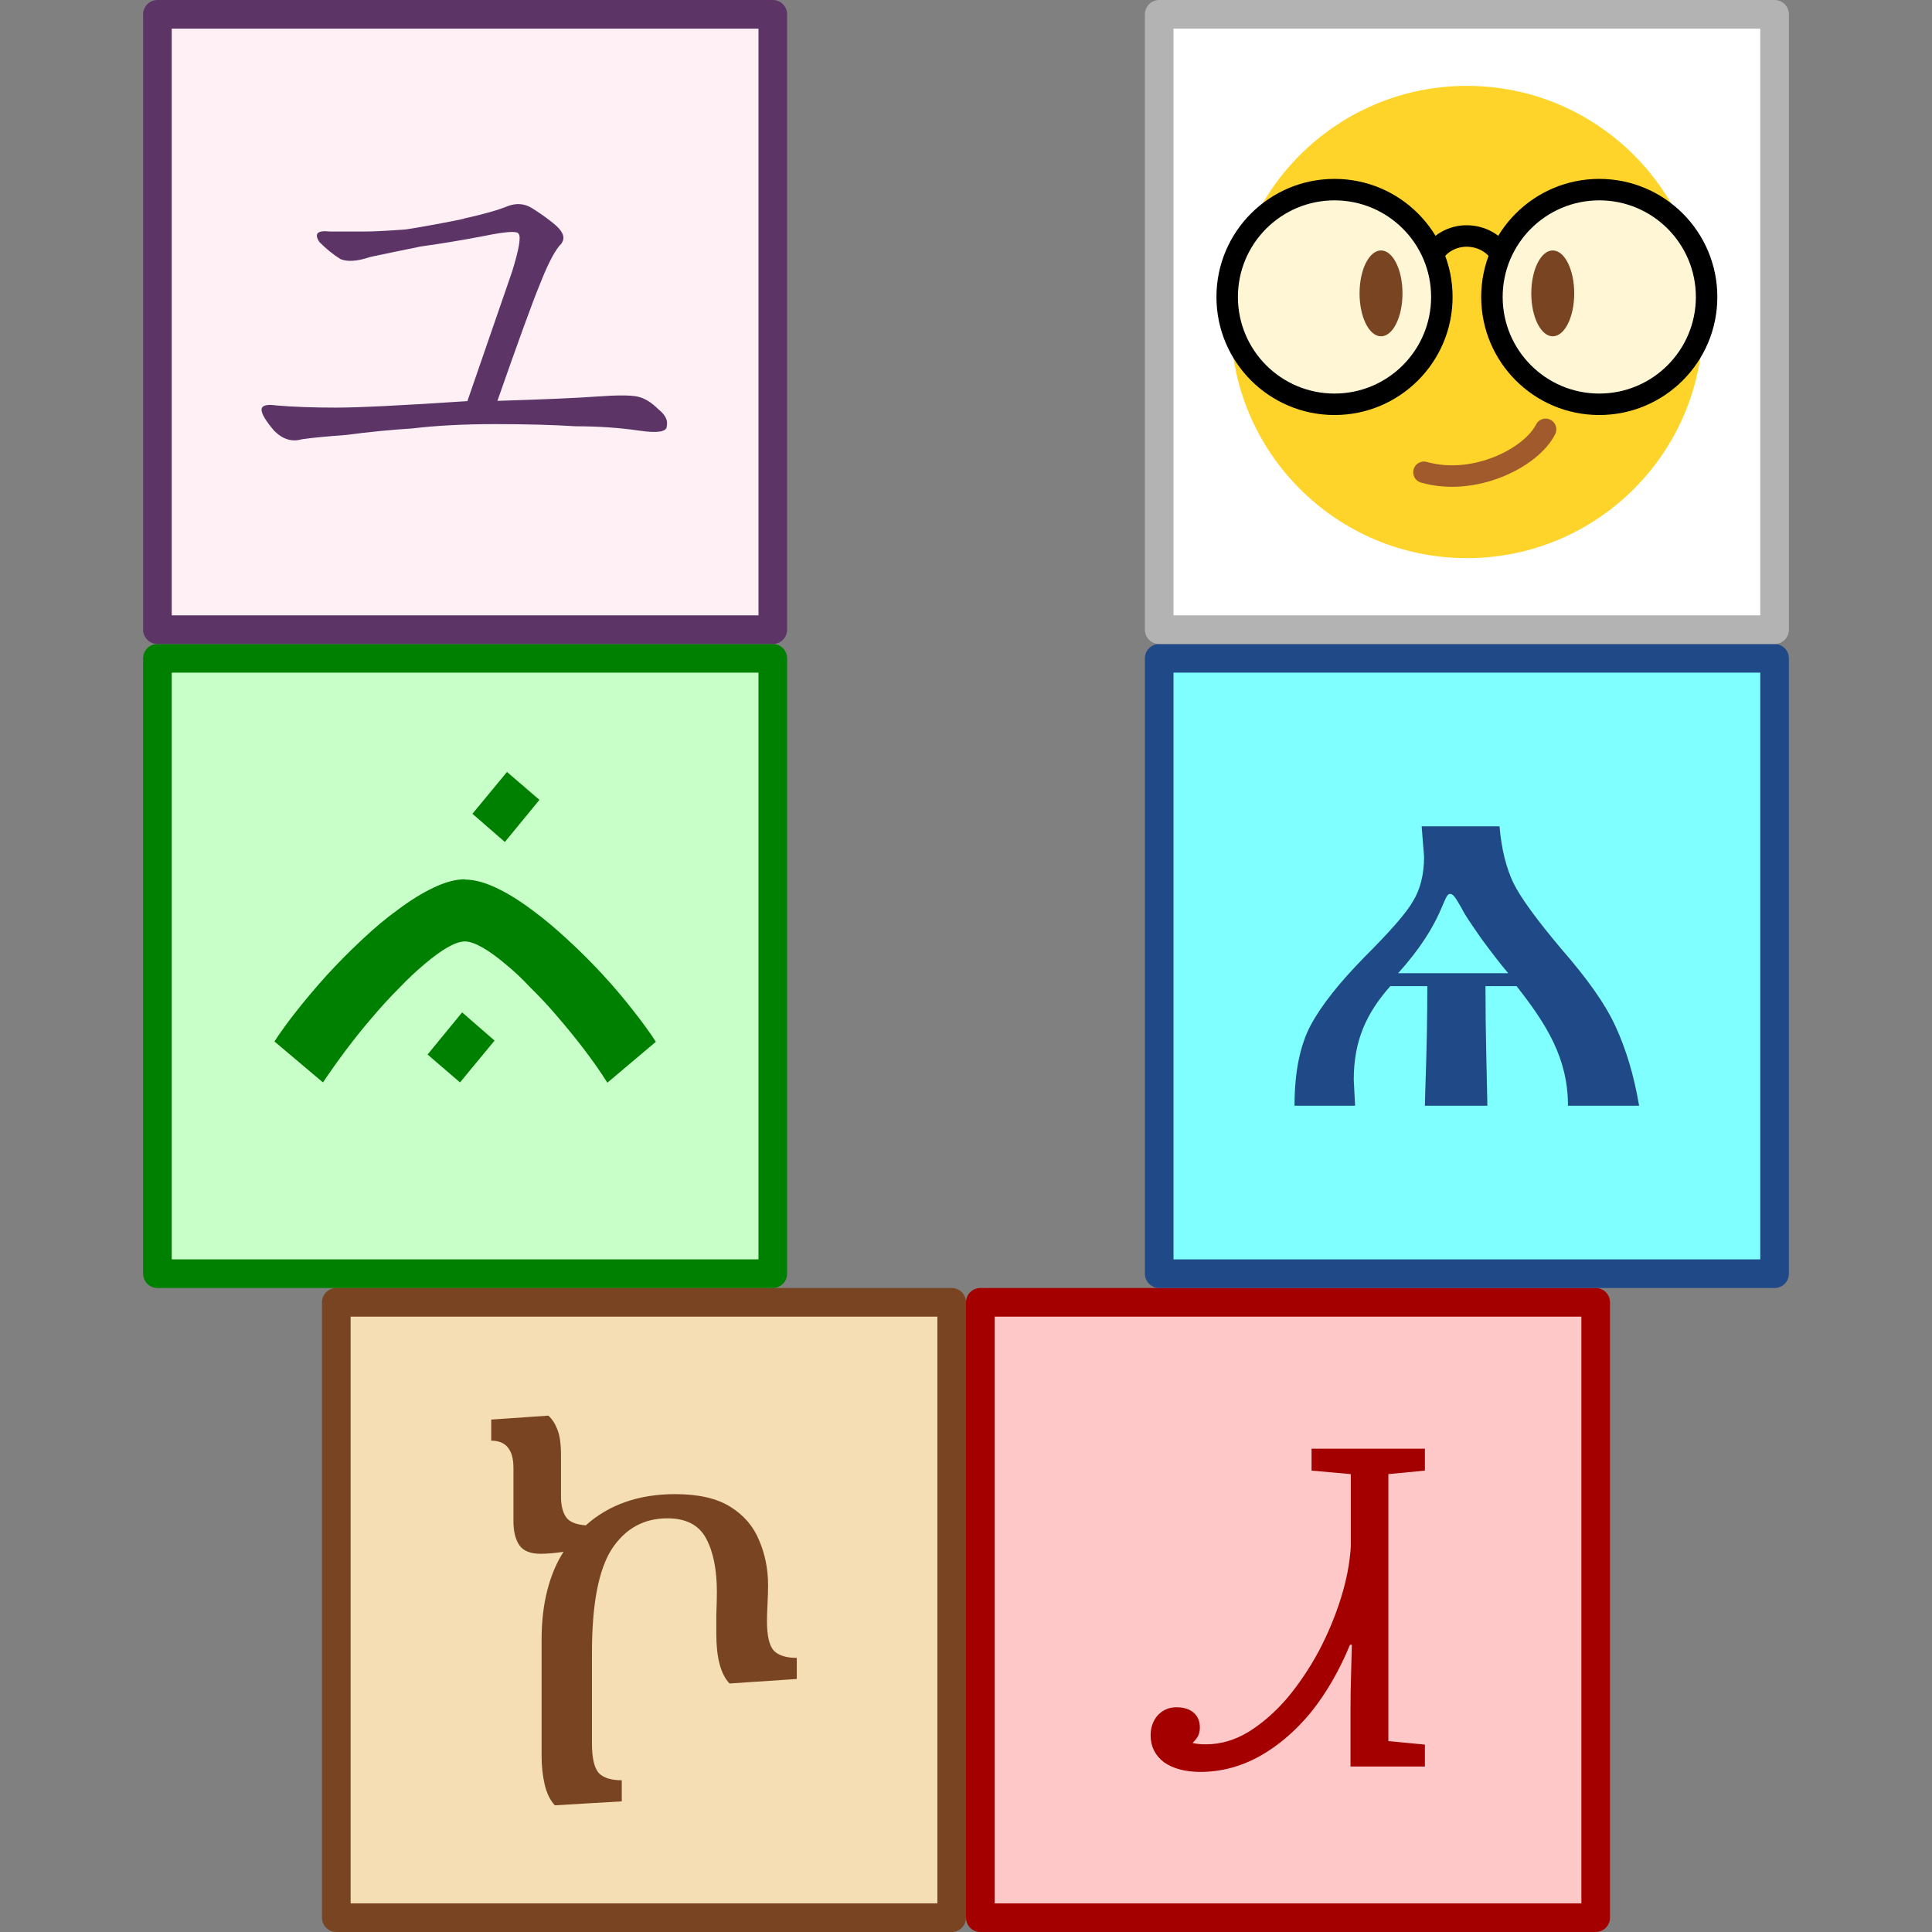 <svg height="270" viewBox="0 0 270 270" width="270" xmlns="http://www.w3.org/2000/svg" xmlns:xlink="http://www.w3.org/1999/xlink"><rect x="0" y="0" width="270" height="270" fill="#808080" stroke="none"/><path d="m47 182h86v86h-86z" fill="#f5deb3" stroke="#784421" stroke-linecap="round" stroke-linejoin="round" stroke-width="4"/><path d="m137 182h86v86h-86z" fill="#ffc8c8" stroke="#a40000" stroke-linecap="round" stroke-linejoin="round" stroke-width="4"/><path d="m22 92h86v86h-86z" fill="#c8ffc8" stroke="#008000" stroke-linecap="round" stroke-linejoin="round" stroke-width="4"/><path d="m162 92h86v86h-86z" fill="#7fffff" stroke="#204a87" stroke-linecap="round" stroke-linejoin="round" stroke-width="4"/><path d="m22 2h86v86h-86z" fill="#fff0f5" stroke="#5c3566" stroke-linecap="round" stroke-linejoin="round" stroke-width="4"/><path d="m162 2h86v86h-86z" fill="#fff" stroke="#b3b3b3" stroke-linecap="round" stroke-linejoin="round" stroke-width="4"/><ellipse cx="205" cy="45" fill="#ffd42a" rx="33" ry="33"/><circle id="a" cx="186.5" cy="41.5" fill="#fff6d5" r="15" stroke="#000" stroke-linecap="round" stroke-linejoin="round" stroke-width="3"/><path d="m200 36c1-2 3.02-3.04 5.01-3.02s3.99 1.02 4.99 3.02" fill="none" stroke="#000" stroke-width="3"/><use height="100%" transform="translate(37)" width="100%" xlink:href="#a"/><ellipse id="b" cx="193" cy="41" fill="#784421" rx="3" ry="6"/><use height="100%" transform="translate(24)" width="100%" xlink:href="#b"/><path d="m216 60c-2 4-10 8-17 6" fill="none" stroke="#a05a2c" stroke-linecap="round" stroke-width="3"/><path d="m52.56 30.55.09 1.12c0 .66-.14 1.21-.41 1.65-.25.44-.85 1.12-1.79 2.06-.92.94-1.58 1.76-1.99 2.52-.39.73-.6 1.72-.6 2.98h2.24l-.05-.96c0-1.44.46-2.45 1.35-3.46h1.37c0 2.29-.09 3.99-.09 4.42h2.31c-.02-1.21-.07-2.59-.07-4.42h1.15c1.1 1.4 1.9 2.66 1.9 4.42h2.63c-.19-1.12-.48-2.08-.87-2.93s-1.06-1.78-2-2.86c-.91-1.08-1.51-1.9-1.78-2.45-.26-.55-.44-1.24-.51-2.09zm-.87 5.43c1.7-1.88 1.65-2.93 1.92-2.93.11 0 .18.09.44.55.11.23.37.6.73 1.12.37.5.69.92.98 1.26z" fill="#204a87" stroke-width=".26" transform="scale(3.78)"/><path d="m44.4 65.51q-.86 0-1.37-.36-.49-.38-.49-.99 0-.44.26-.74.28-.3.69-.3.41 0 .64.2.23.2.23.54 0 .2-.07.33-.07.12-.2.25.2.05.49.05.82 0 1.58-.46.77-.48 1.43-1.25.66-.79 1.17-1.74.51-.97.82-1.97.31-1 .36-1.89v-2.68l-1.45-.13v-.81h4.19v.81l-1.35.13v9.87l1.35.13v.81h-2.75v-2.11q0-.63.02-1.25.02-.63.03-1.14h-.07q-.58 1.41-1.43 2.48-.86 1.05-1.91 1.64-1.05.58-2.2.58z" fill="#a40000" stroke-width=".26" transform="scale(3.78)"/><path d="m20.8 66.83q-.25-.27-.36-.74-.11-.47-.11-1.02v-4.13q0-.95.2-1.74.2-.79.58-1.38-.47.07-.81.07-.54 0-.75-.29-.22-.31-.22-.86v-1.9q0-.97-.79-.97v-.75l2.03-.14q.2.18.32.49.13.31.13.93v1.47q0 .45.18.72.18.25.7.29 1.24-1.11 3.18-1.11 1.24 0 1.96.45.72.45 1.02 1.19.32.74.32 1.6 0 .25-.02.66-.02.4-.02.61 0 .79.25 1.06.25.25.81.25v.75l-2.39.16q-.47-.49-.47-1.76 0-.2 0-.68.02-.49.02-.81 0-1.19-.38-1.9-.38-.72-1.38-.72-1.26 0-1.98 1.1-.7 1.1-.7 3.68v3.22q0 .79.25 1.06.25.25.81.25v.75z" fill="#784421" stroke-width=".25" transform="matrix(3.932 0 0 3.932 -4.25 -10.48)"/><g fill="#008000" stroke-width=".24" transform="matrix(4.237 0 0 4.237 -7.87 -21.77)"><path d="m18.17 39.46-1.14 1.38-1.07-.92 1.14-1.39zm-.98-5.31q.46 0 1.03.27.57.27 1.17.72.6.44 1.21 1.01.61.56 1.16 1.16.55.6.99 1.17.45.57.74 1.02l-1.6 1.35q-.34-.54-.76-1.09-.42-.55-.86-1.06-.44-.52-.9-.97-.44-.47-.85-.8-.4-.34-.75-.54-.35-.2-.58-.2-.23 0-.58.2-.34.2-.74.54-.41.34-.85.8-.45.45-.89.97-.44.51-.86 1.07-.41.55-.76 1.07l-1.6-1.35q.29-.45.74-1.02.45-.57.99-1.17.55-.6 1.15-1.16.6-.57 1.21-1.01.6-.45 1.17-.72.57-.27 1.03-.27z"/><path d="m17.44 31.98 1.14-1.38 1.07.92-1.14 1.39z"/></g><path d="m17.15 8.08q1.1-.24 1.65-.47.47-.16.86.08.39.24.78.55.39.31.39.55 0 .16-.16.31-.31.39-.71 1.41-.39.94-1.57 4.31 2.59-.08 3.68-.16 1.1-.08 1.49 0 .39.08.78.47.39.31.31.63 0 .31-1.02.16-1.1-.16-2.35-.16-1.25-.08-2.98-.08-1.72 0-3.06.16-1.25.08-2.43.24-1.1.08-1.65.16-.55.16-1.02-.31-.47-.55-.47-.78 0-.24.55-.16.94.08 2.2.08 1.25 0 4.86-.24 1.25-3.61 1.65-4.78.39-1.25.24-1.41-.08-.16-1.25.08-1.25.24-2.35.39-1.18.24-1.88.39-.71.24-1.1.08-.39-.24-.78-.63-.31-.47.39-.39.71 0 1.25 0 .55 0 1.57-.08 1.02-.16 2.12-.39z" fill="#5c3566" stroke-width=".26" transform="scale(3.78)"/></svg>